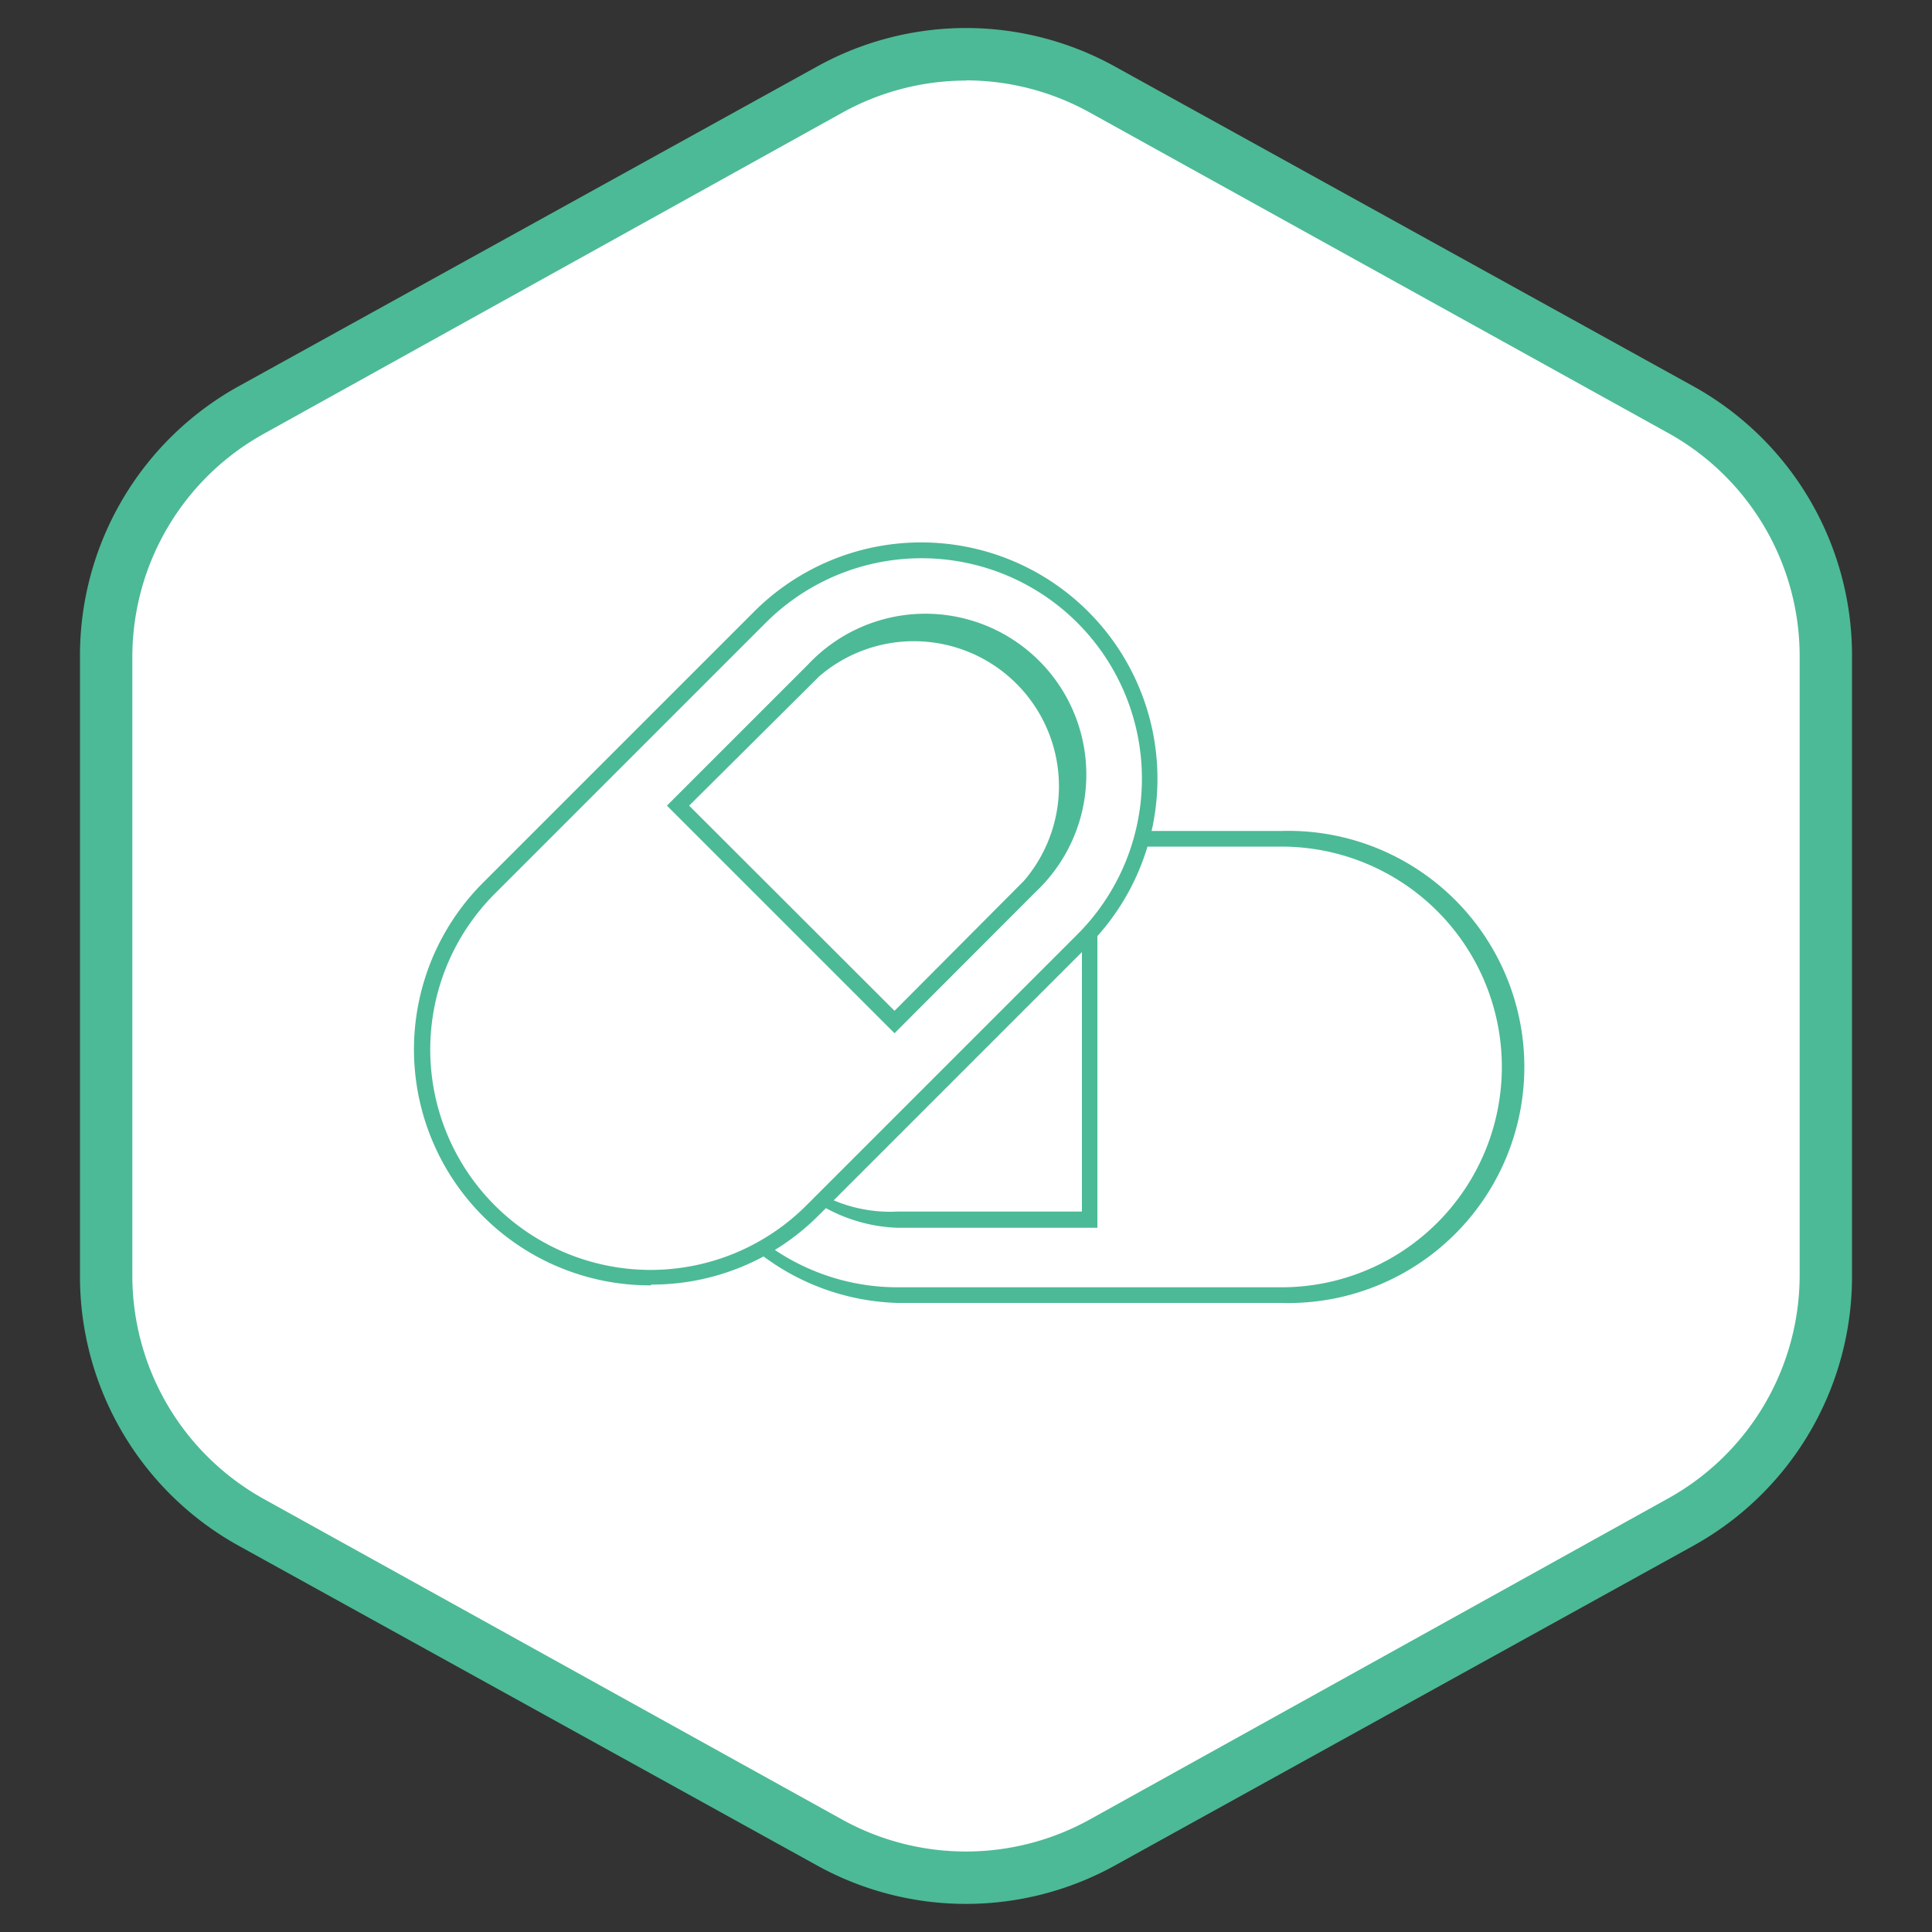 <svg id="Layer_1" data-name="Layer 1" xmlns="http://www.w3.org/2000/svg" xmlns:xlink="http://www.w3.org/1999/xlink" viewBox="0 0 100 100"><rect x="0" y="0" width="100" height="100" fill="#333333" stroke="none"/><defs><style>.cls-1{fill:none;}.cls-2{clip-path:url(#clip-path);}.cls-3{clip-path:url(#clip-path-2);}.cls-4{fill:#fff;}.cls-5{fill:#4cba96;}</style><clipPath id="clip-path"><rect class="cls-1" x="4.14" y="1.45" width="91.73" height="97.09"/></clipPath><clipPath id="clip-path-2"><rect class="cls-1" x="4.14" y="1.45" width="91.73" height="97.09"/></clipPath></defs><title>ring</title><g class="cls-2"><g class="cls-3"><path class="cls-4" d="M50,97.19a14.58,14.58,0,0,1-7.06-1.83L13,78.78A14.58,14.58,0,0,1,5.49,66V34A14.57,14.57,0,0,1,13,21.23L42.94,4.64a14.58,14.58,0,0,1,14.12,0L87,21.23A14.57,14.57,0,0,1,94.51,34V66A14.58,14.58,0,0,1,87,78.78L57.06,95.36A14.59,14.59,0,0,1,50,97.19"/><path class="cls-5" d="M50,1.45a15.94,15.94,0,0,0-7.72,2L12.34,20A15.93,15.93,0,0,0,4.14,34V66A15.93,15.93,0,0,0,12.34,80L42.28,96.55a15.93,15.93,0,0,0,15.44,0L87.66,80A15.93,15.93,0,0,0,95.86,66V34A15.93,15.93,0,0,0,87.66,20L57.72,3.45a15.93,15.93,0,0,0-7.72-2m0,2.71a13.25,13.25,0,0,1,6.4,1.66L86.34,22.41A13.21,13.21,0,0,1,93.15,34V66a13.22,13.22,0,0,1-6.81,11.56L56.4,94.18a13.23,13.23,0,0,1-12.81,0L13.66,77.59A13.22,13.22,0,0,1,6.85,66V34a13.21,13.21,0,0,1,6.81-11.55L43.6,5.83A13.25,13.25,0,0,1,50,4.17"/><path class="cls-4" d="M66.33,67H46.46a11.81,11.81,0,1,1,0-23.62H66.33a11.81,11.81,0,1,1,0,23.62"/><path class="cls-5" d="M46.46,43.82a11.4,11.4,0,0,0,0,22.81H66.33a11.4,11.4,0,0,0,0-22.81ZM66.33,67.44H46.46a12.22,12.22,0,0,1,0-24.43H66.33a12.22,12.22,0,1,1,0,24.43"/><path class="cls-4" d="M56.39,47.3H46.46a7.92,7.92,0,1,0,0,15.84h9.93Z"/><path class="cls-5" d="M46.46,47.71a7.51,7.51,0,1,0,0,15H56v-15ZM56.8,63.55H46.46a8.33,8.33,0,0,1,0-16.65H56.8Z"/><path class="cls-4" d="M25.32,46l14-14a11.81,11.81,0,0,1,16.7,16.7l-14,14A11.81,11.81,0,0,1,25.32,46"/><path class="cls-5" d="M25.61,46.26A11.4,11.4,0,0,0,41.74,62.39l14-14A11.4,11.4,0,1,0,39.66,32.21Zm8.06,20.27A12.21,12.21,0,0,1,25,45.69l14-14A12.22,12.22,0,0,1,56.36,48.92l-14,14a12.18,12.18,0,0,1-8.64,3.57"/><path class="cls-4" d="M46.3,52.9l7-7a7.92,7.92,0,0,0-11.2-11.2l-7,7Z"/><path class="cls-5" d="M35.67,41.7,46.3,52.32,53,45.59A7.51,7.51,0,0,0,42.41,35ZM46.3,53.48,34.52,41.7l7.31-7.31A8.33,8.33,0,1,1,53.61,46.16Z"/></g></g></svg>